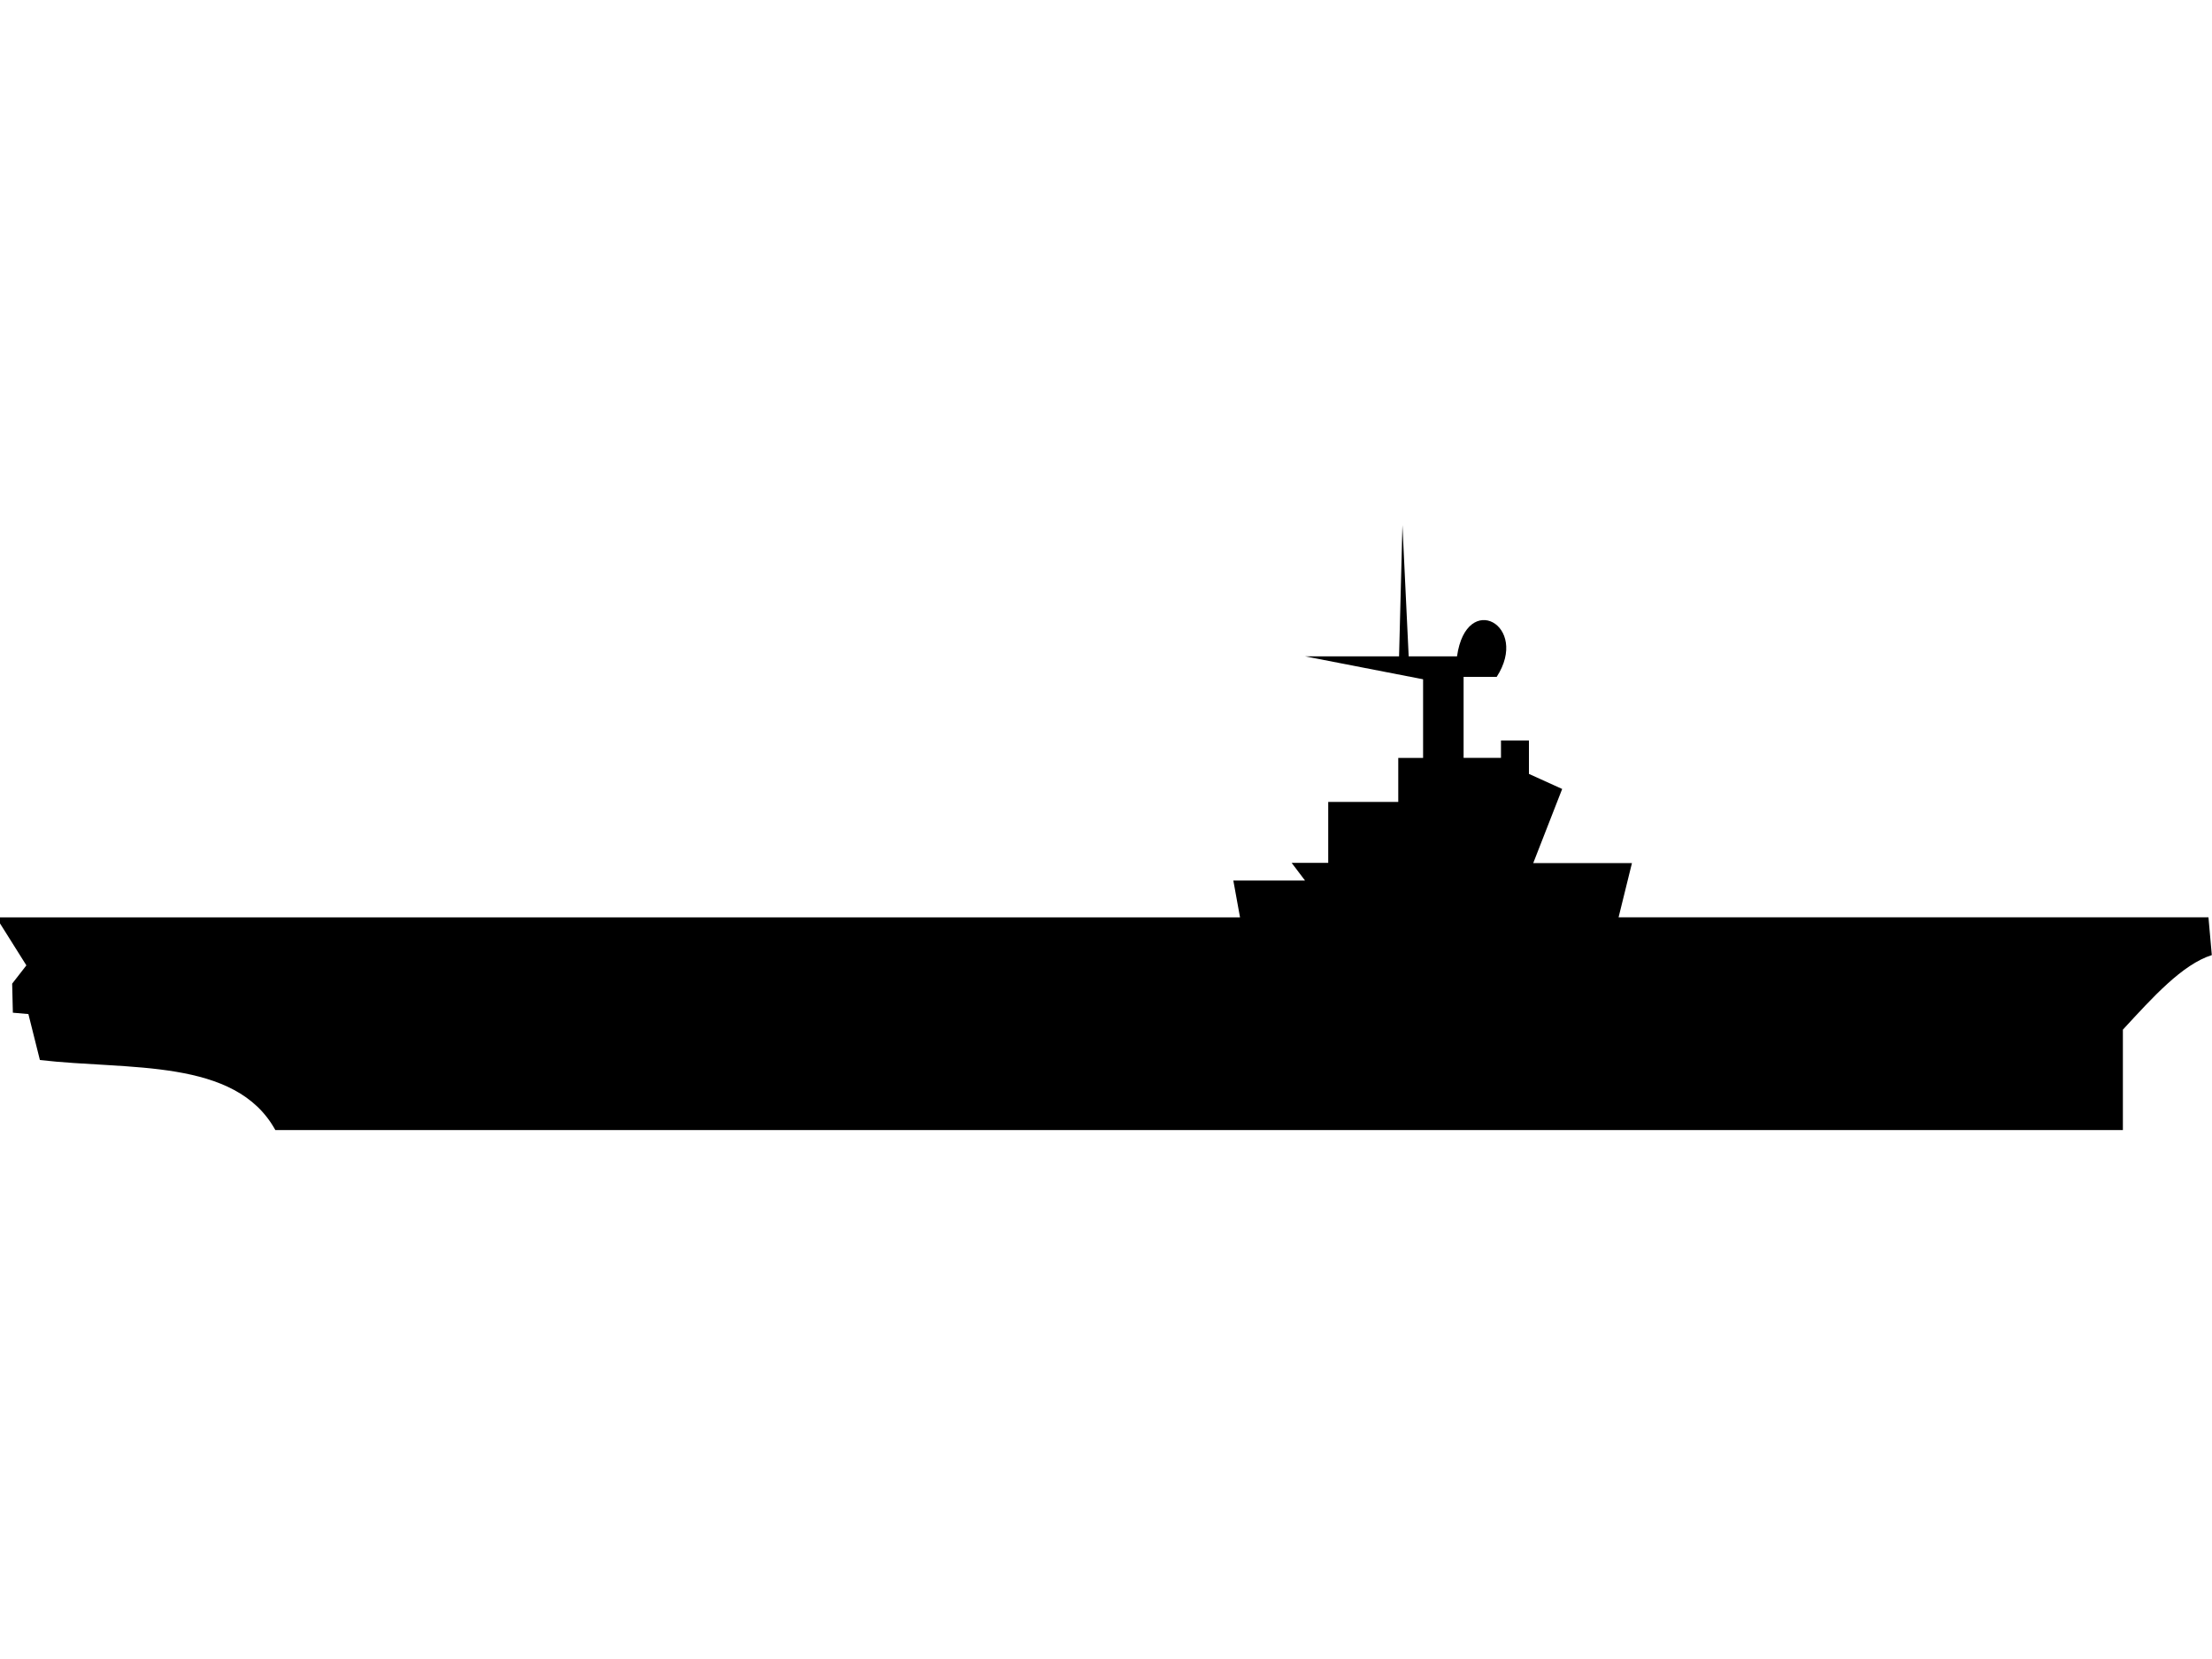 <?xml version="1.0" encoding="UTF-8" standalone="no"?><svg xmlns:svg="http://www.w3.org/2000/svg" xmlns="http://www.w3.org/2000/svg" version="1.1" viewBox="0 0 80 60" height="60mm" width="80mm"><path d="m 47.198,23.737 h 3.401 l 0.122,-4.743 0.226,4.743 h 1.748 c 0.342,-2.397 2.639,-1.12 1.435,0.743 h -1.197 v 2.93 h 1.352 v -0.631 h 1.011 v 1.21 l 1.202,0.545 -1.046,2.68 h 3.57 l -0.484,1.962 h 21.334 l 0.121,1.366 c -1.072,0.339 -2.144,1.534 -3.216,2.697 v 3.631 H 9.958 C 8.512,38.25 4.651,38.71 1.443,38.337 L 1.027,36.675 0.465,36.626 0.44,35.575 0.954,34.914 -0.138,33.177 H 44.847 l -0.242,-1.331 h 2.593 l -0.484,-0.64 h 1.323 v -2.204 h 2.533 v -1.591 h 0.898 v -2.844 z" style="fill:#000000;stroke:none;stroke-width:0.265px;stroke-linecap:butt;stroke-linejoin:miter;stroke-opacity:1;fill-opacity:1" /></svg>